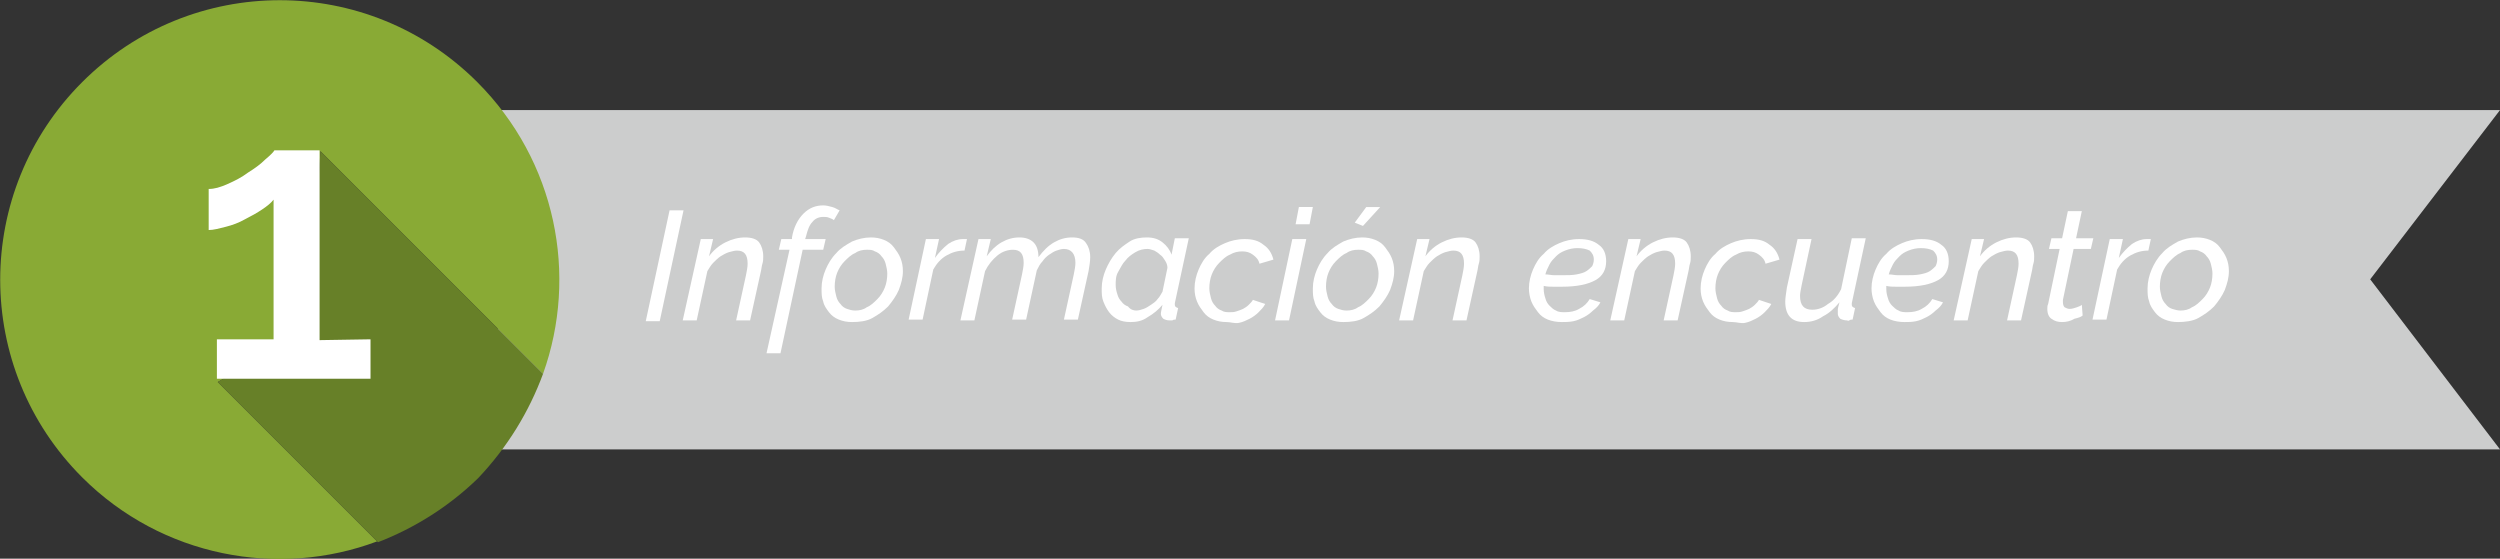 <?xml version="1.0" encoding="utf-8"?>
<!-- Generator: Adobe Illustrator 19.1.0, SVG Export Plug-In . SVG Version: 6.00 Build 0)  -->
<svg version="1.1" id="Capa_1" xmlns="http://www.w3.org/2000/svg" xmlns:xlink="http://www.w3.org/1999/xlink" x="0px" y="0px"
	 viewBox="-729 818.8 304.3 68" style="enable-background:new -729 818.8 304.3 68;" xml:space="preserve">
<rect x="-729" y="818.8" width="304.3" height="68" fill="#333333" stroke="none"/>
<style type="text/css">
	.st0{fill:#CCCDCD;}
	.st1{fill:#89AA35;}
	.st2{fill:#678028;}
	.st3{fill:#FFFFFF;}
</style>
<polygon class="st0" points="-668.4,873.5 -424.7,873.5 -440.5,852.8 -424.7,832.2 -668.4,832.2 "/>
<g>
	<path class="st1" d="M-691.4,858.8l1.4-21.6l27.1,27.1c4.3-12,1.6-25.9-8-35.5c-13.3-13.3-34.8-13.3-48.1,0
		c-13.3,13.3-13.3,34.8,0,48.1c9.7,9.7,23.9,12.3,35.9,7.8l-19.4-19.4L-691.4,858.8z"/>
	<path class="st2" d="M-662.9,864.3l-27.1-27.1l-1.4,21.6l-11.1,6.5l19.5,19.5c4.4-1.7,8.6-4.3,12.2-7.8
		C-667.2,873.2-664.6,868.9-662.9,864.3z"/>
</g>
<g>
	<path class="st3" d="M-683.9,860.1v4.8h-18.7v-4.8h6.9v-17c-0.3,0.4-0.8,0.8-1.4,1.2c-0.6,0.4-1.3,0.8-2.1,1.2
		c-0.7,0.4-1.5,0.7-2.3,0.9s-1.5,0.4-2.1,0.4v-5c0.7,0,1.4-0.2,2.3-0.6c0.9-0.4,1.7-0.8,2.5-1.4c0.8-0.5,1.5-1,2.1-1.6
		c0.6-0.5,1-0.9,1.1-1.1h5.5v23.1L-683.9,860.1L-683.9,860.1z"/>
</g>
<g>
	<g>
		<path class="st3" d="M-647.5,844.4h1.7l-2.9,13.5h-1.7L-647.5,844.4z"/>
		<path class="st3" d="M-643.7,847.9h1.5l-0.5,2.1c0.5-0.7,1.2-1.3,2-1.7s1.6-0.6,2.4-0.6s1.4,0.2,1.7,0.6c0.3,0.4,0.5,1,0.5,1.7
			c0,0.3,0,0.6-0.1,0.9c-0.1,0.3-0.1,0.6-0.2,1l-1.3,5.9h-1.7l1.2-5.5c0.1-0.5,0.2-1,0.2-1.4c0-1.1-0.4-1.6-1.3-1.6
			c-0.3,0-0.6,0.1-1,0.2c-0.3,0.1-0.7,0.3-1,0.5s-0.6,0.5-0.9,0.8s-0.5,0.7-0.7,1l-1.3,6h-1.7L-643.7,847.9z"/>
		<path class="st3" d="M-632.9,849.2h-1.3l0.3-1.3h1.3v-0.2c0.2-1.2,0.7-2.2,1.4-2.9c0.7-0.7,1.5-1,2.4-1c0.4,0,0.7,0.1,1.1,0.2
			c0.4,0.1,0.6,0.3,0.9,0.4l-0.7,1.2c-0.1-0.1-0.3-0.2-0.6-0.3c-0.2-0.1-0.5-0.1-0.7-0.1c-0.5,0-1,0.2-1.3,0.6
			c-0.4,0.4-0.6,1-0.8,1.8l-0.1,0.3h2.5l-0.3,1.3h-2.5l-2.7,12.6h-1.7L-632.9,849.2z"/>
		<path class="st3" d="M-625.3,858c-0.6,0-1.1-0.1-1.6-0.3s-0.9-0.5-1.2-0.9s-0.6-0.8-0.7-1.3c-0.2-0.5-0.2-1-0.2-1.6
			c0-0.8,0.2-1.6,0.5-2.3s0.7-1.4,1.3-2c0.5-0.6,1.2-1,1.9-1.4c0.7-0.3,1.5-0.5,2.3-0.5c0.6,0,1.1,0.1,1.6,0.3s0.9,0.5,1.2,0.9
			c0.3,0.4,0.6,0.8,0.8,1.3c0.2,0.5,0.3,1,0.3,1.6c0,0.8-0.2,1.5-0.5,2.3c-0.3,0.7-0.8,1.4-1.3,2c-0.6,0.6-1.2,1-1.9,1.4
			C-623.5,857.9-624.4,858-625.3,858z M-624.9,856.6c0.5,0,1-0.1,1.4-0.4c0.5-0.2,0.9-0.6,1.3-1c0.4-0.4,0.7-0.9,0.9-1.4
			s0.3-1.1,0.3-1.7c0-0.4-0.1-0.8-0.2-1.2c-0.1-0.4-0.3-0.7-0.5-0.9c-0.2-0.3-0.5-0.5-0.8-0.6c-0.3-0.2-0.6-0.2-1-0.2
			c-0.5,0-1,0.1-1.4,0.4c-0.5,0.2-0.9,0.6-1.3,1c-0.4,0.4-0.7,0.9-0.9,1.4c-0.2,0.5-0.3,1.1-0.3,1.7c0,0.4,0.1,0.8,0.2,1.2
			c0.1,0.4,0.3,0.7,0.5,0.9c0.2,0.3,0.5,0.5,0.8,0.6C-625.6,856.5-625.3,856.6-624.9,856.6z"/>
		<path class="st3" d="M-616.3,847.9h1.6l-0.5,2.3c0.5-0.7,1-1.2,1.6-1.7c0.6-0.4,1.2-0.6,1.8-0.6c0.1,0,0.2,0,0.3,0
			c0.1,0,0.1,0,0.2,0l-0.3,1.4c-0.8,0-1.5,0.2-2.2,0.6c-0.7,0.4-1.2,1-1.6,1.7l-1.3,6.1h-1.7L-616.3,847.9z"/>
		<path class="st3" d="M-609.9,847.9h1.5l-0.5,2.1c0.5-0.7,1.1-1.3,1.8-1.7s1.4-0.6,2.2-0.6c0.7,0,1.3,0.2,1.7,0.6
			c0.4,0.4,0.6,1,0.6,1.8c0.6-0.8,1.2-1.4,1.9-1.8c0.7-0.4,1.4-0.6,2.2-0.6c0.8,0,1.4,0.2,1.7,0.7c0.3,0.4,0.5,1,0.5,1.7
			c0,0.5-0.1,1.1-0.2,1.7l-1.3,5.9h-1.7l1.2-5.5c0.1-0.5,0.2-1,0.2-1.4c0-1.1-0.5-1.7-1.4-1.7c-0.3,0-0.6,0.1-0.9,0.2
			c-0.3,0.1-0.6,0.3-0.9,0.5s-0.6,0.5-0.8,0.8c-0.3,0.3-0.5,0.7-0.7,1.1l-1.3,6h-1.7l1.2-5.5c0.1-0.5,0.2-1,0.2-1.4
			c0-1.1-0.4-1.6-1.3-1.6c-0.6,0-1.3,0.2-1.9,0.7c-0.6,0.5-1.1,1.1-1.5,1.9l-1.3,6h-1.7L-609.9,847.9z"/>
		<path class="st3" d="M-591.4,858c-0.6,0-1.1-0.1-1.5-0.3c-0.4-0.2-0.8-0.5-1.1-0.9c-0.3-0.4-0.5-0.8-0.7-1.3s-0.2-1-0.2-1.6
			c0-0.8,0.2-1.6,0.5-2.3s0.7-1.4,1.2-2s1.1-1,1.7-1.4c0.6-0.4,1.4-0.5,2.1-0.5c0.8,0,1.4,0.2,1.9,0.6c0.5,0.4,0.9,0.9,1.1,1.5
			l0.4-2h1.7l-1.7,7.9c0,0.1,0,0.1,0,0.1v0.1c0,0.2,0.1,0.3,0.4,0.4l-0.3,1.4c-0.1,0-0.3,0-0.4,0.1c-0.1,0-0.2,0-0.3,0
			c-0.4,0-0.6-0.1-0.8-0.2c-0.2-0.2-0.3-0.4-0.3-0.6c0-0.2,0.1-0.6,0.2-1.1c-0.5,0.6-1.1,1.1-1.8,1.5
			C-590,857.9-590.7,858-591.4,858z M-590.7,856.6c0.3,0,0.6-0.1,0.9-0.2c0.3-0.1,0.6-0.3,0.9-0.5s0.6-0.4,0.8-0.7
			c0.3-0.3,0.4-0.6,0.6-0.9l0.6-2.9c0-0.3-0.1-0.6-0.3-0.9c-0.2-0.3-0.3-0.5-0.6-0.7c-0.2-0.2-0.5-0.4-0.7-0.5
			c-0.3-0.1-0.6-0.2-0.8-0.2c-0.5,0-1,0.1-1.5,0.4c-0.5,0.3-0.9,0.6-1.2,1c-0.4,0.4-0.6,0.9-0.9,1.4s-0.3,1.1-0.3,1.6
			c0,0.4,0.1,0.8,0.2,1.1c0.1,0.4,0.3,0.7,0.5,0.9c0.2,0.3,0.5,0.5,0.8,0.6C-591.4,856.5-591,856.6-590.7,856.6z"/>
		<path class="st3" d="M-579.7,858c-0.6,0-1.1-0.1-1.6-0.3s-0.9-0.5-1.2-0.9s-0.6-0.8-0.8-1.3c-0.2-0.5-0.3-1-0.3-1.6
			c0-0.8,0.2-1.6,0.5-2.3s0.7-1.4,1.3-1.9c0.5-0.6,1.2-1,1.9-1.3c0.7-0.3,1.5-0.5,2.4-0.5c1,0,1.7,0.2,2.3,0.7c0.6,0.4,1,1,1.2,1.8
			l-1.7,0.5c-0.1-0.5-0.4-0.8-0.8-1.1c-0.4-0.3-0.8-0.4-1.3-0.4s-1,0.1-1.5,0.4c-0.5,0.2-0.9,0.6-1.3,1c-0.4,0.4-0.7,0.9-0.9,1.4
			c-0.2,0.5-0.3,1.1-0.3,1.7c0,0.4,0.1,0.8,0.2,1.2c0.1,0.4,0.3,0.7,0.5,0.9c0.2,0.3,0.5,0.5,0.8,0.6c0.3,0.2,0.6,0.2,1,0.2
			c0.3,0,0.5,0,0.8-0.1s0.6-0.2,0.8-0.3c0.2-0.1,0.5-0.3,0.7-0.5s0.4-0.4,0.5-0.6l1.5,0.5c-0.2,0.4-0.5,0.7-0.8,1s-0.7,0.6-1.1,0.8
			c-0.4,0.2-0.8,0.4-1.3,0.5S-579.2,858-579.7,858z"/>
		<path class="st3" d="M-571.7,847.9h1.7l-2.1,9.9h-1.7L-571.7,847.9z M-570.9,844h1.7l-0.4,2.1h-1.7L-570.9,844z"/>
		<path class="st3" d="M-565.5,858c-0.6,0-1.1-0.1-1.6-0.3s-0.9-0.5-1.2-0.9s-0.6-0.8-0.7-1.3c-0.2-0.5-0.2-1-0.2-1.6
			c0-0.8,0.2-1.6,0.5-2.3s0.7-1.4,1.3-2c0.5-0.6,1.2-1,1.9-1.4c0.7-0.3,1.5-0.5,2.3-0.5c0.6,0,1.1,0.1,1.6,0.3s0.9,0.5,1.2,0.9
			c0.3,0.4,0.6,0.8,0.8,1.3c0.2,0.5,0.3,1,0.3,1.6c0,0.8-0.2,1.5-0.5,2.3c-0.3,0.7-0.8,1.4-1.3,2c-0.6,0.6-1.2,1-1.9,1.4
			C-563.7,857.9-564.6,858-565.5,858z M-565.1,856.6c0.5,0,1-0.1,1.4-0.4c0.5-0.2,0.9-0.6,1.3-1c0.4-0.4,0.7-0.9,0.9-1.4
			s0.3-1.1,0.3-1.7c0-0.4-0.1-0.8-0.2-1.2c-0.1-0.4-0.3-0.7-0.5-0.9c-0.2-0.3-0.5-0.5-0.8-0.6c-0.3-0.2-0.6-0.2-1-0.2
			c-0.5,0-1,0.1-1.4,0.4c-0.5,0.2-0.9,0.6-1.3,1c-0.4,0.4-0.7,0.9-0.9,1.4c-0.2,0.5-0.3,1.1-0.3,1.7c0,0.4,0.1,0.8,0.2,1.2
			c0.1,0.4,0.3,0.7,0.5,0.9c0.2,0.3,0.5,0.5,0.8,0.6C-565.8,856.5-565.5,856.6-565.1,856.6z M-563.1,846.3l-1-0.4l1.4-1.9h1.7
			L-563.1,846.3z"/>
		<path class="st3" d="M-556.5,847.9h1.5l-0.5,2.1c0.5-0.7,1.2-1.3,2-1.7s1.6-0.6,2.4-0.6s1.4,0.2,1.7,0.6c0.3,0.4,0.5,1,0.5,1.7
			c0,0.3,0,0.6-0.1,0.9c-0.1,0.3-0.1,0.6-0.2,1l-1.3,5.9h-1.7l1.2-5.5c0.1-0.5,0.2-1,0.2-1.4c0-1.1-0.4-1.6-1.3-1.6
			c-0.3,0-0.6,0.1-1,0.2c-0.3,0.1-0.7,0.3-1,0.5s-0.6,0.5-0.9,0.8s-0.5,0.7-0.7,1l-1.3,6h-1.7L-556.5,847.9z"/>
		<path class="st3" d="M-538.9,858c-0.6,0-1.2-0.1-1.7-0.3s-0.9-0.5-1.2-0.9s-0.6-0.8-0.8-1.3c-0.2-0.5-0.3-1.1-0.3-1.6
			c0-0.8,0.2-1.6,0.5-2.3s0.7-1.4,1.3-1.9c0.5-0.6,1.2-1,1.9-1.3c0.7-0.3,1.5-0.5,2.4-0.5c1,0,1.8,0.2,2.4,0.7
			c0.6,0.4,0.9,1.1,0.9,2c0,1-0.4,1.8-1.3,2.3c-0.9,0.5-2.2,0.8-4.1,0.8c-0.3,0-0.6,0-1,0c-0.4,0-0.8,0-1.2-0.1c0,0.1,0,0.2,0,0.2
			s0,0.1,0,0.2c0,0.4,0.1,0.8,0.2,1.1c0.1,0.4,0.3,0.7,0.5,0.9s0.5,0.5,0.8,0.6c0.3,0.2,0.7,0.2,1.1,0.2c0.6,0,1.2-0.1,1.7-0.4
			c0.6-0.3,1-0.7,1.3-1.2l1.3,0.4c-0.2,0.4-0.5,0.7-0.9,1c-0.3,0.3-0.7,0.6-1.1,0.8c-0.4,0.2-0.8,0.4-1.3,0.5S-538.5,858-538.9,858z
			 M-537,849c-0.5,0-1,0.1-1.5,0.3s-0.8,0.4-1.1,0.7s-0.6,0.6-0.8,1c-0.2,0.4-0.4,0.8-0.5,1.2c0.4,0,0.7,0.1,1.1,0.1
			c0.3,0,0.6,0,0.9,0c0.7,0,1.3,0,1.8-0.1s0.9-0.2,1.2-0.4c0.3-0.2,0.5-0.4,0.7-0.6c0.1-0.2,0.2-0.5,0.2-0.8c0-0.5-0.2-0.8-0.5-1.1
			C-535.9,849.1-536.4,849-537,849z"/>
		<path class="st3" d="M-530.8,847.9h1.5l-0.5,2.1c0.5-0.7,1.2-1.3,2-1.7s1.6-0.6,2.4-0.6s1.4,0.2,1.7,0.6c0.3,0.4,0.5,1,0.5,1.7
			c0,0.3,0,0.6-0.1,0.9c-0.1,0.3-0.1,0.6-0.2,1l-1.3,5.9h-1.7l1.2-5.5c0.1-0.5,0.2-1,0.2-1.4c0-1.1-0.4-1.6-1.3-1.6
			c-0.3,0-0.6,0.1-1,0.2c-0.3,0.1-0.7,0.3-1,0.5s-0.6,0.5-0.9,0.8s-0.5,0.7-0.7,1l-1.3,6h-1.7L-530.8,847.9z"/>
		<path class="st3" d="M-518.1,858c-0.6,0-1.1-0.1-1.6-0.3s-0.9-0.5-1.2-0.9c-0.3-0.4-0.6-0.8-0.8-1.3s-0.3-1-0.3-1.6
			c0-0.8,0.2-1.6,0.5-2.3s0.7-1.4,1.3-1.9c0.5-0.6,1.2-1,1.9-1.3s1.5-0.5,2.4-0.5c1,0,1.7,0.2,2.3,0.7c0.6,0.4,1,1,1.2,1.8l-1.7,0.5
			c-0.1-0.5-0.4-0.8-0.8-1.1c-0.4-0.3-0.8-0.4-1.3-0.4s-1,0.1-1.5,0.4c-0.5,0.2-0.9,0.6-1.3,1c-0.4,0.4-0.7,0.9-0.9,1.4
			c-0.2,0.5-0.3,1.1-0.3,1.7c0,0.4,0.1,0.8,0.2,1.2c0.1,0.4,0.3,0.7,0.5,0.9c0.2,0.3,0.5,0.5,0.8,0.6c0.3,0.2,0.6,0.2,1,0.2
			c0.3,0,0.5,0,0.8-0.1s0.6-0.2,0.8-0.3c0.2-0.1,0.5-0.3,0.7-0.5s0.4-0.4,0.5-0.6l1.5,0.5c-0.2,0.4-0.5,0.7-0.8,1s-0.7,0.6-1.1,0.8
			c-0.4,0.2-0.8,0.4-1.3,0.5S-517.6,858-518.1,858z"/>
		<path class="st3" d="M-509.4,858c-1.5,0-2.3-0.8-2.3-2.5c0-0.4,0.1-1,0.2-1.7l1.3-5.9h1.7l-1.2,5.6c-0.1,0.5-0.2,1-0.2,1.3
			c0,1.2,0.5,1.7,1.5,1.7c0.6,0,1.3-0.2,1.9-0.7c0.7-0.4,1.2-1,1.6-1.8l1.3-6.2h1.7l-1.7,7.9c0,0.1,0,0.1,0,0.1v0.1
			c0,0.2,0.1,0.3,0.4,0.4l-0.3,1.4c-0.1,0-0.3,0-0.4,0.1c-0.1,0.1-0.2,0-0.3,0c-0.3,0-0.6-0.1-0.8-0.2c-0.2-0.2-0.3-0.4-0.3-0.6
			c0-0.1,0-0.3,0-0.5s0.1-0.5,0.2-0.9c-0.6,0.7-1.2,1.3-2,1.7C-507.8,857.8-508.6,858-509.4,858z"/>
		<path class="st3" d="M-497.2,858c-0.6,0-1.2-0.1-1.7-0.3s-0.9-0.5-1.2-0.9s-0.6-0.8-0.8-1.3c-0.2-0.5-0.3-1.1-0.3-1.6
			c0-0.8,0.2-1.6,0.5-2.3s0.7-1.4,1.3-1.9c0.5-0.6,1.2-1,1.9-1.3c0.7-0.3,1.5-0.5,2.4-0.5c1,0,1.8,0.2,2.4,0.7
			c0.6,0.4,0.9,1.1,0.9,2c0,1-0.4,1.8-1.3,2.3s-2.2,0.8-4.1,0.8c-0.3,0-0.6,0-1,0s-0.8,0-1.2-0.1c0,0.1,0,0.2,0,0.2s0,0.1,0,0.2
			c0,0.4,0.1,0.8,0.2,1.1c0.1,0.4,0.3,0.7,0.5,0.9c0.2,0.2,0.5,0.5,0.8,0.6c0.3,0.2,0.7,0.2,1.1,0.2c0.6,0,1.2-0.1,1.7-0.4
			c0.6-0.3,1-0.7,1.3-1.2l1.3,0.4c-0.2,0.4-0.5,0.7-0.9,1c-0.3,0.3-0.7,0.6-1.1,0.8c-0.4,0.2-0.8,0.4-1.3,0.5S-496.7,858-497.2,858z
			 M-495.2,849c-0.5,0-1,0.1-1.5,0.3s-0.8,0.4-1.1,0.7s-0.6,0.6-0.8,1c-0.2,0.4-0.4,0.8-0.5,1.2c0.4,0,0.7,0.1,1.1,0.1
			c0.3,0,0.6,0,0.9,0c0.7,0,1.3,0,1.8-0.1s0.9-0.2,1.2-0.4c0.3-0.2,0.5-0.4,0.7-0.6c0.1-0.2,0.2-0.5,0.2-0.8c0-0.5-0.2-0.8-0.5-1.1
			C-494.1,849.1-494.6,849-495.2,849z"/>
		<path class="st3" d="M-489,847.9h1.5l-0.5,2.1c0.5-0.7,1.2-1.3,2-1.7c0.8-0.4,1.6-0.6,2.4-0.6s1.4,0.2,1.7,0.6
			c0.3,0.4,0.5,1,0.5,1.7c0,0.3,0,0.6-0.1,0.9s-0.1,0.6-0.2,1l-1.3,5.9h-1.7l1.2-5.5c0.1-0.5,0.2-1,0.2-1.4c0-1.1-0.4-1.6-1.3-1.6
			c-0.3,0-0.6,0.1-1,0.2c-0.3,0.1-0.7,0.3-1,0.5s-0.6,0.5-0.9,0.8s-0.5,0.7-0.7,1l-1.3,6h-1.7L-489,847.9z"/>
		<path class="st3" d="M-478,858c-0.5,0-0.9-0.1-1.3-0.4c-0.3-0.2-0.5-0.6-0.5-1.2c0-0.2,0-0.4,0.1-0.6l1.4-6.7h-1.3l0.3-1.3h1.3
			l0.7-3.3h1.7l-0.7,3.3h2.1l-0.3,1.3h-2.1l-1.3,6.2c0,0.1,0,0.2,0,0.3c0,0.3,0.1,0.5,0.2,0.6c0.2,0.1,0.4,0.2,0.6,0.2
			c0.3,0,0.6-0.1,0.9-0.2s0.5-0.2,0.6-0.3l0.1,1.3c-0.2,0.2-0.6,0.3-1,0.4C-477,857.9-477.5,858-478,858z"/>
		<path class="st3" d="M-472.2,847.9h1.6l-0.5,2.3c0.5-0.7,1-1.2,1.6-1.7c0.6-0.4,1.2-0.6,1.8-0.6c0.1,0,0.2,0,0.3,0s0.1,0,0.2,0
			l-0.3,1.4c-0.8,0-1.5,0.2-2.2,0.6c-0.7,0.4-1.2,1-1.6,1.7l-1.3,6.1h-1.7L-472.2,847.9z"/>
		<path class="st3" d="M-463.9,858c-0.6,0-1.1-0.1-1.6-0.3s-0.9-0.5-1.2-0.9s-0.6-0.8-0.7-1.3c-0.2-0.5-0.2-1-0.2-1.6
			c0-0.8,0.2-1.6,0.5-2.3s0.7-1.4,1.3-2c0.5-0.6,1.2-1,1.9-1.4c0.7-0.3,1.5-0.5,2.3-0.5c0.6,0,1.1,0.1,1.6,0.3s0.9,0.5,1.2,0.9
			c0.3,0.4,0.6,0.8,0.8,1.3s0.3,1,0.3,1.6c0,0.8-0.2,1.5-0.5,2.3c-0.3,0.7-0.8,1.4-1.3,2c-0.6,0.6-1.2,1-1.9,1.4
			S-463.1,858-463.9,858z M-463.6,856.6c0.5,0,1-0.1,1.4-0.4c0.5-0.2,0.9-0.6,1.3-1s0.7-0.9,0.9-1.4s0.3-1.1,0.3-1.7
			c0-0.4-0.1-0.8-0.2-1.2s-0.3-0.7-0.5-0.9c-0.2-0.3-0.5-0.5-0.8-0.6c-0.3-0.2-0.6-0.2-1-0.2c-0.5,0-1,0.1-1.4,0.4
			c-0.5,0.2-0.9,0.6-1.3,1s-0.7,0.9-0.9,1.4s-0.3,1.1-0.3,1.7c0,0.4,0.1,0.8,0.2,1.2s0.3,0.7,0.5,0.9c0.2,0.3,0.5,0.5,0.8,0.6
			C-464.3,856.5-463.9,856.6-463.6,856.6z"/>
	</g>
</g>
</svg>
